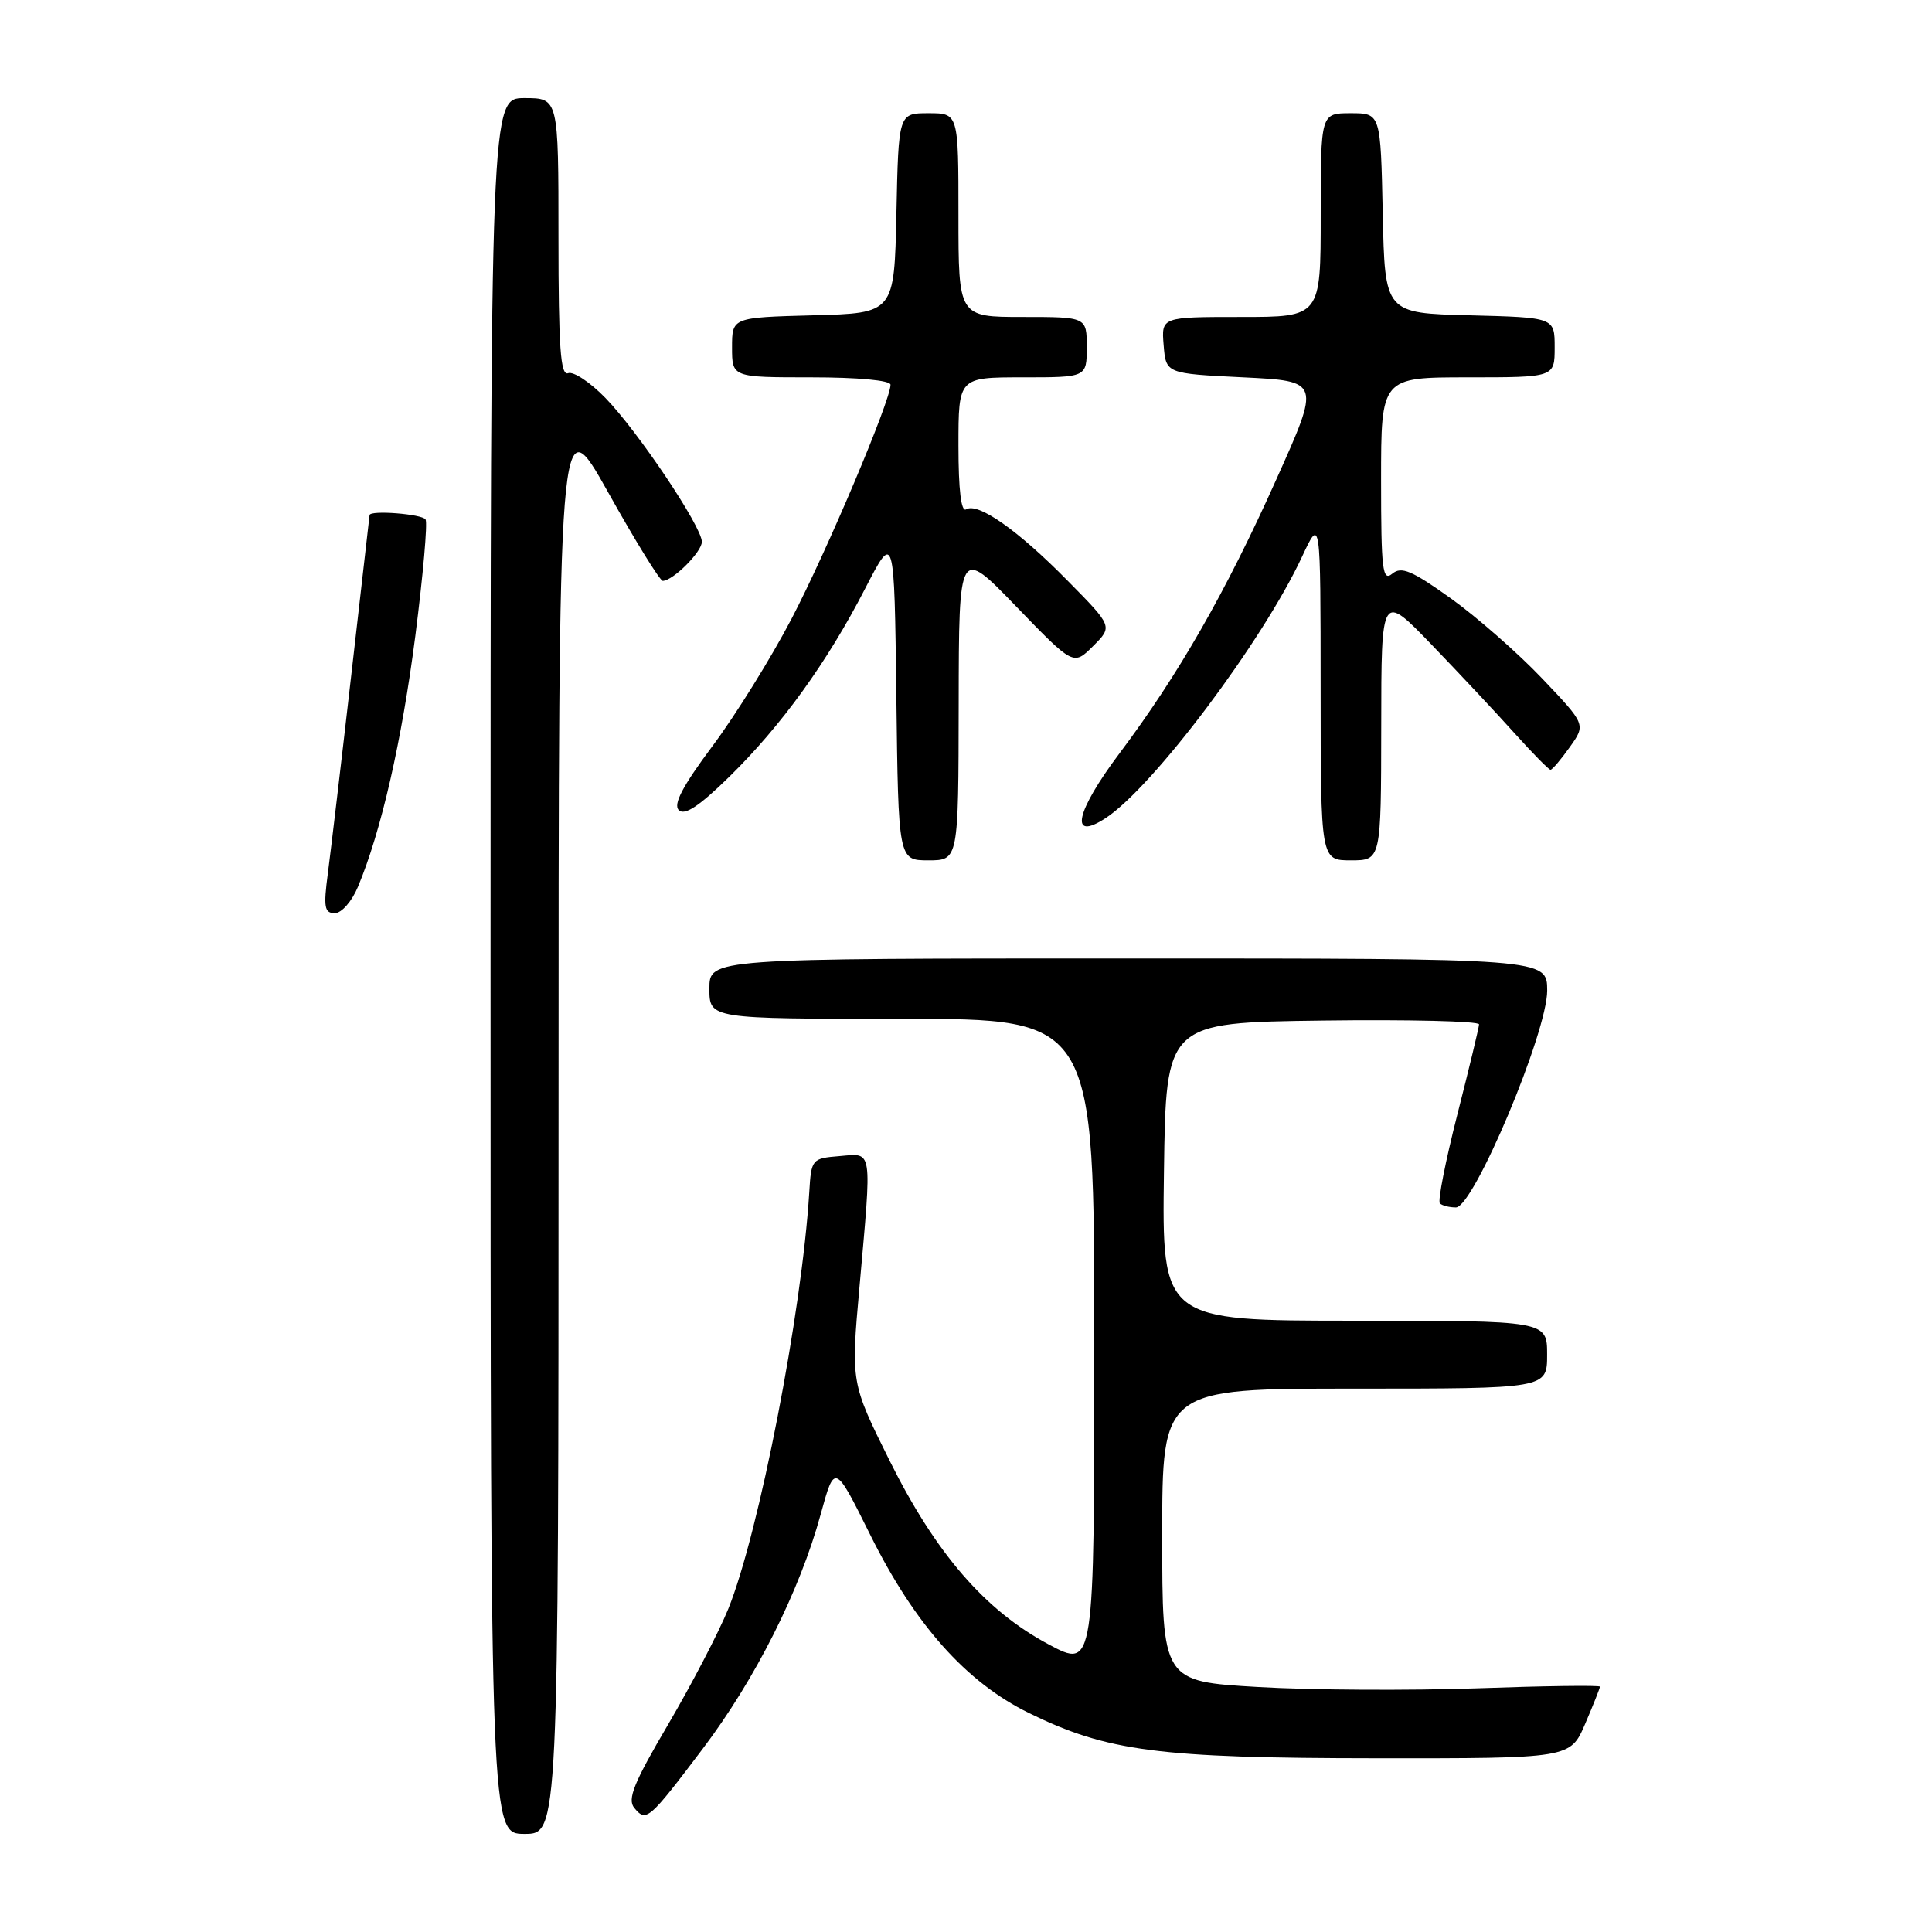 <?xml version="1.0" encoding="UTF-8" standalone="no"?>
<!DOCTYPE svg PUBLIC "-//W3C//DTD SVG 1.1//EN" "http://www.w3.org/Graphics/SVG/1.1/DTD/svg11.dtd" >
<svg xmlns="http://www.w3.org/2000/svg" xmlns:xlink="http://www.w3.org/1999/xlink" version="1.1" viewBox="0 0 256 256">
 <g >
 <path fill="currentColor"
d=" M 74.01 148.25 C 74.01 53.50 74.01 53.50 80.59 65.25 C 84.20 71.71 87.46 76.99 87.83 76.97 C 89.23 76.90 93.00 73.12 93.00 71.79 C 93.00 69.79 84.53 57.16 80.22 52.73 C 78.20 50.65 75.98 49.18 75.28 49.45 C 74.27 49.83 74.00 46.04 74.00 31.47 C 74.00 13.00 74.00 13.00 69.50 13.00 C 65.00 13.00 65.00 13.00 65.00 128.00 C 65.00 243.00 65.00 243.00 69.50 243.00 C 74.00 243.00 74.00 243.00 74.01 148.25 Z  M 93.11 231.73 C 100.08 222.51 105.96 210.83 108.74 200.67 C 110.60 193.89 110.60 193.89 115.31 203.37 C 121.21 215.26 128.01 222.90 136.33 226.98 C 146.69 232.07 153.52 232.96 182.29 232.98 C 208.07 233.00 208.07 233.00 210.04 228.42 C 211.12 225.90 212.00 223.68 212.00 223.49 C 212.00 223.29 204.69 223.39 195.75 223.71 C 186.81 224.02 173.76 223.95 166.75 223.54 C 154.00 222.80 154.00 222.80 154.00 203.40 C 154.00 184.00 154.00 184.00 179.50 184.00 C 205.00 184.00 205.00 184.00 205.00 179.50 C 205.00 175.00 205.00 175.00 179.48 175.00 C 153.96 175.00 153.96 175.00 154.23 155.25 C 154.50 135.50 154.50 135.50 175.25 135.23 C 186.66 135.08 195.99 135.31 195.98 135.73 C 195.97 136.15 194.67 141.54 193.10 147.70 C 191.53 153.87 190.49 159.15 190.79 159.45 C 191.09 159.75 192.05 159.99 192.92 159.99 C 195.27 159.97 205.02 136.79 205.01 131.25 C 205.00 127.00 205.00 127.00 149.50 127.00 C 94.00 127.00 94.00 127.00 94.00 131.00 C 94.00 135.00 94.00 135.00 119.50 135.00 C 145.00 135.00 145.00 135.00 145.00 178.06 C 145.00 221.12 145.00 221.12 138.95 217.89 C 130.54 213.41 124.00 205.85 117.87 193.53 C 112.75 183.22 112.75 183.22 113.88 170.59 C 115.54 151.86 115.69 152.82 111.25 153.19 C 107.57 153.49 107.50 153.58 107.23 158.00 C 106.26 173.86 100.57 203.12 96.50 213.19 C 95.23 216.31 91.64 223.20 88.53 228.50 C 83.99 236.21 83.10 238.41 84.04 239.55 C 85.63 241.47 85.95 241.20 93.11 231.73 Z  M 47.43 117.51 C 50.52 110.12 53.24 98.20 55.04 84.21 C 56.06 76.20 56.67 69.28 56.39 68.83 C 55.95 68.11 49.05 67.57 48.97 68.25 C 48.95 68.39 47.86 77.95 46.54 89.50 C 45.22 101.05 43.82 112.86 43.44 115.75 C 42.85 120.20 42.99 121.00 44.36 121.00 C 45.26 121.00 46.62 119.45 47.43 117.51 Z  M 127.03 93.25 C 127.06 72.50 127.06 72.50 134.65 80.36 C 142.24 88.21 142.24 88.21 144.84 85.61 C 147.45 83.01 147.45 83.01 141.47 76.95 C 134.87 70.24 129.58 66.53 128.02 67.49 C 127.36 67.90 127.00 64.95 127.00 59.06 C 127.00 50.00 127.00 50.00 135.50 50.00 C 144.00 50.00 144.00 50.00 144.00 46.00 C 144.00 42.00 144.00 42.00 135.50 42.00 C 127.00 42.00 127.00 42.00 127.00 28.50 C 127.00 15.00 127.00 15.00 123.03 15.00 C 119.06 15.00 119.06 15.00 118.78 28.25 C 118.50 41.50 118.50 41.50 107.75 41.78 C 97.00 42.07 97.00 42.07 97.00 46.03 C 97.00 50.00 97.00 50.00 107.50 50.00 C 113.69 50.00 118.00 50.40 118.00 50.98 C 118.00 53.09 109.58 73.00 104.88 82.00 C 102.15 87.22 97.43 94.82 94.39 98.88 C 90.46 104.15 89.18 106.58 89.94 107.34 C 90.71 108.11 92.62 106.85 96.60 102.96 C 103.51 96.19 109.59 87.79 114.63 78.00 C 118.50 70.50 118.50 70.50 118.77 92.25 C 119.04 114.00 119.04 114.00 123.02 114.00 C 127.00 114.00 127.00 114.00 127.03 93.25 Z  M 183.02 96.25 C 183.03 78.50 183.03 78.50 189.77 85.50 C 193.48 89.35 198.43 94.64 200.77 97.25 C 203.12 99.86 205.23 102.00 205.45 102.00 C 205.68 102.00 206.83 100.65 208.00 99.00 C 210.14 96.00 210.14 96.00 204.32 89.88 C 201.12 86.52 195.68 81.75 192.23 79.28 C 187.08 75.60 185.69 75.01 184.48 76.02 C 183.19 77.09 183.00 75.53 183.00 63.62 C 183.00 50.00 183.00 50.00 194.50 50.00 C 206.00 50.00 206.00 50.00 206.00 46.03 C 206.00 42.07 206.00 42.07 194.75 41.78 C 183.50 41.50 183.50 41.50 183.22 28.25 C 182.94 15.00 182.94 15.00 178.97 15.00 C 175.00 15.00 175.00 15.00 175.00 28.50 C 175.00 42.00 175.00 42.00 164.44 42.00 C 153.88 42.00 153.88 42.00 154.19 45.75 C 154.50 49.50 154.50 49.50 164.73 50.00 C 174.97 50.50 174.97 50.50 169.13 63.50 C 162.43 78.45 156.16 89.40 148.34 99.82 C 142.50 107.60 141.65 111.58 146.51 108.40 C 152.81 104.27 167.31 84.97 172.53 73.76 C 174.98 68.50 174.98 68.50 174.99 91.25 C 175.00 114.00 175.00 114.00 179.00 114.00 C 183.00 114.00 183.00 114.00 183.02 96.25 Z "/>
</g>
</svg>